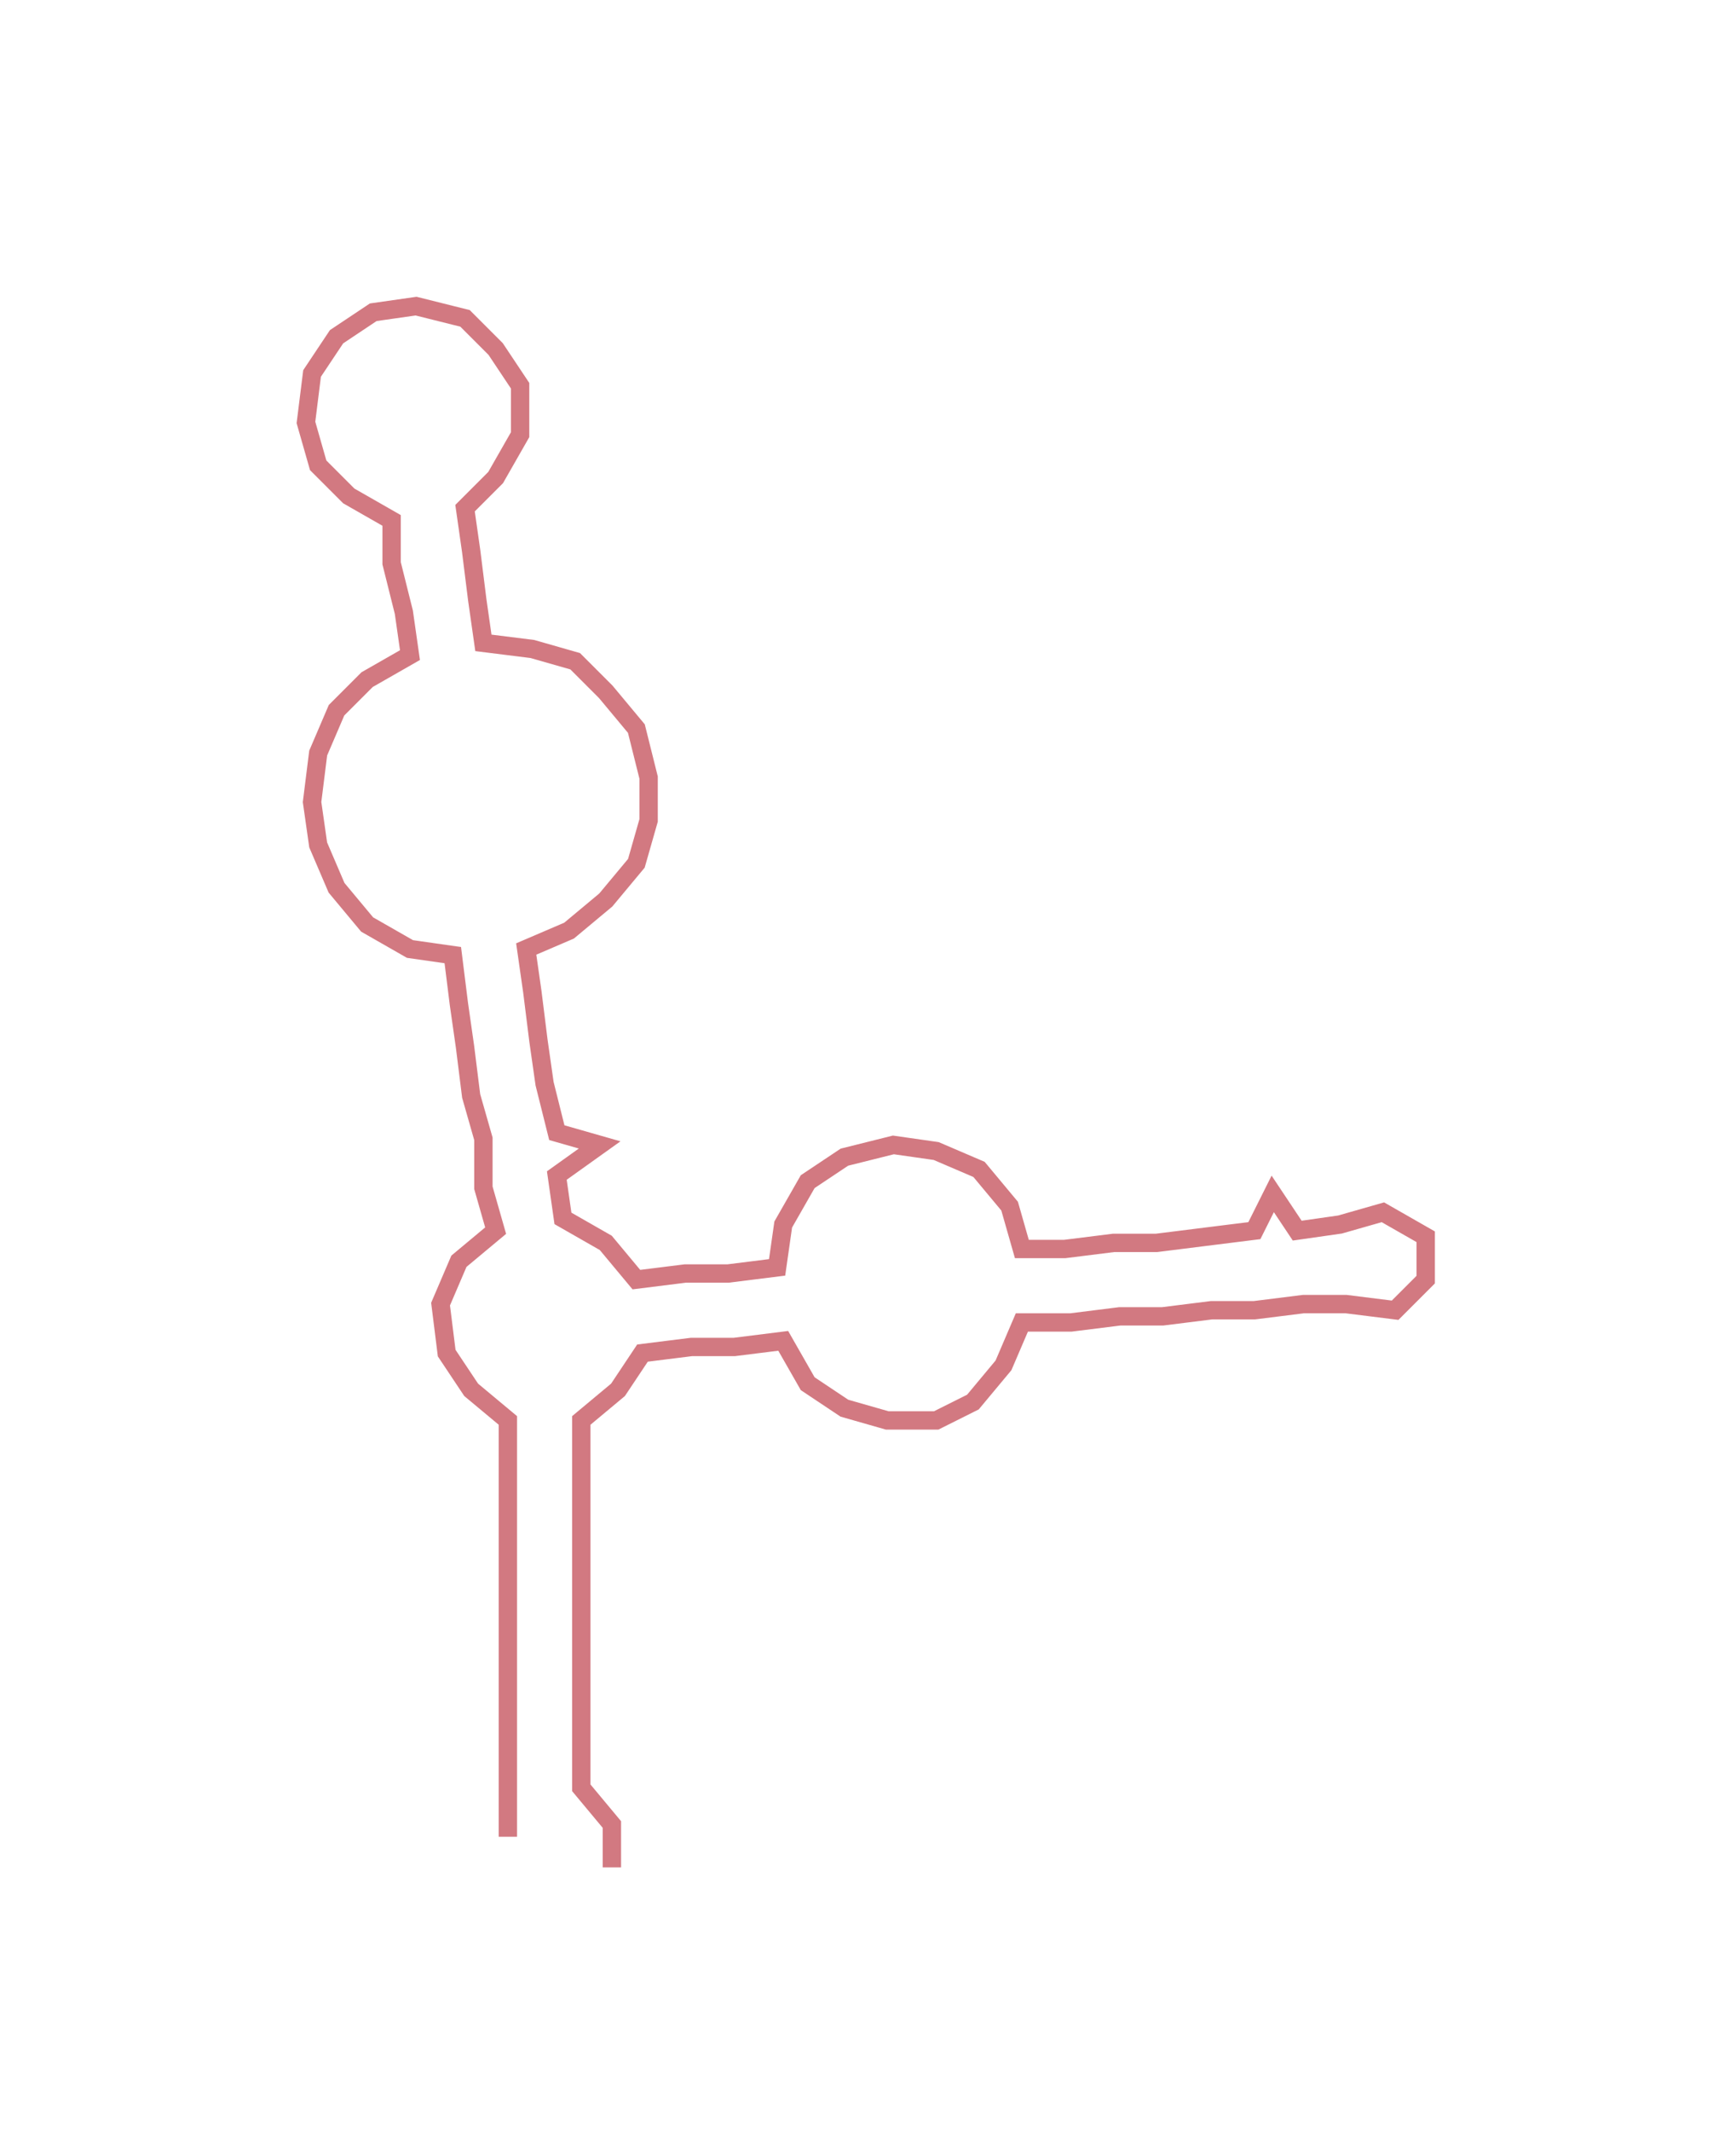 <ns0:svg xmlns:ns0="http://www.w3.org/2000/svg" width="244.552px" height="300px" viewBox="0 0 283.71 348.037"><ns0:path style="stroke:#d27981;stroke-width:3px;fill:none;" d="M83 300 L83 300 L83 292 L83 285 L83 277 L83 270 L83 262 L83 254 L83 247 L83 239 L83 232 L77 227 L73 221 L72 213 L75 206 L81 201 L79 194 L79 186 L77 179 L76 171 L75 164 L74 156 L67 155 L60 151 L55 145 L52 138 L51 131 L52 123 L55 116 L60 111 L67 107 L66 100 L64 92 L64 85 L57 81 L52 76 L50 69 L51 61 L55 55 L61 51 L68 50 L76 52 L81 57 L85 63 L85 71 L81 78 L76 83 L77 90 L78 98 L79 105 L87 106 L94 108 L99 113 L104 119 L106 127 L106 134 L104 141 L99 147 L93 152 L86 155 L87 162 L88 170 L89 177 L91 185 L98 187 L91 192 L92 199 L99 203 L104 209 L112 208 L119 208 L127 207 L128 200 L132 193 L138 189 L146 187 L153 188 L160 191 L165 197 L167 204 L174 204 L182 203 L189 203 L197 202 L205 201 L208 195 L212 201 L219 200 L226 198 L233 202 L233 209 L228 214 L220 213 L213 213 L205 214 L198 214 L190 215 L183 215 L175 216 L167 216 L164 223 L159 229 L153 232 L145 232 L138 230 L132 226 L128 219 L120 220 L113 220 L105 221 L101 227 L95 232 L95 239 L95 247 L95 254 L95 262 L95 270 L95 277 L95 285 L95 292 L100 298 L100 305" /></ns0:svg>
